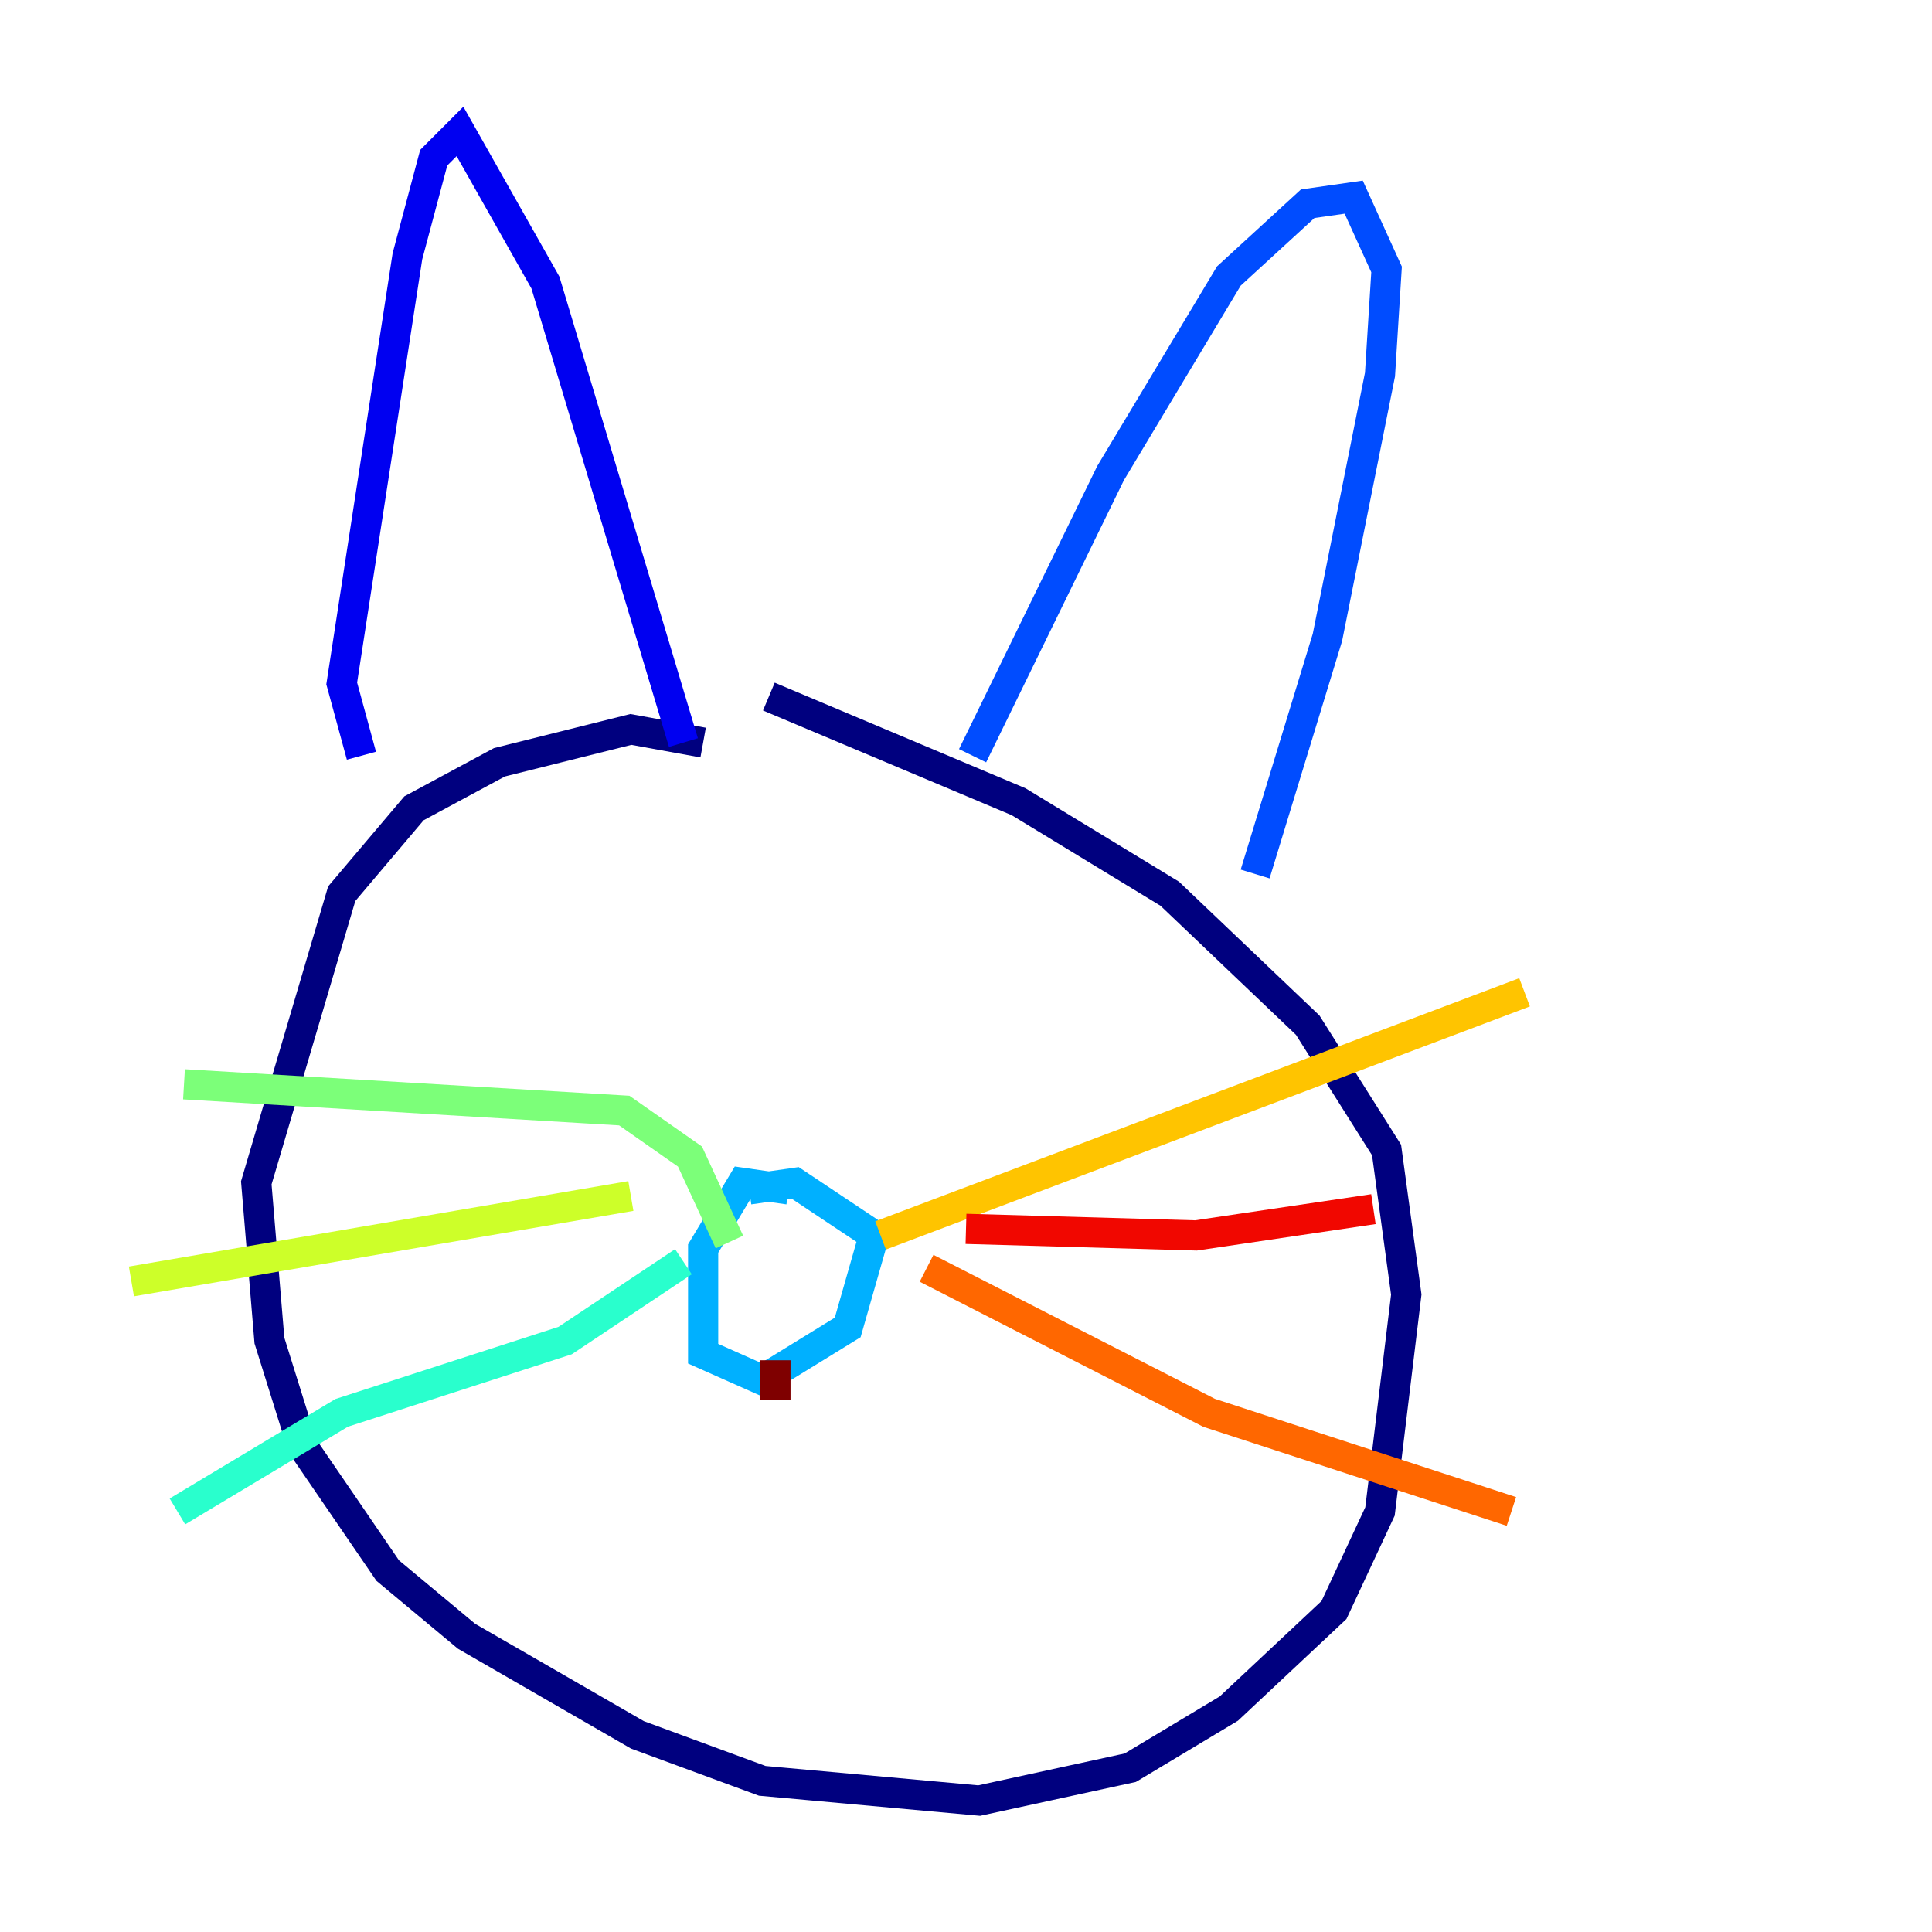 <?xml version="1.0" encoding="utf-8" ?>
<svg baseProfile="tiny" height="128" version="1.2" viewBox="0,0,128,128" width="128" xmlns="http://www.w3.org/2000/svg" xmlns:ev="http://www.w3.org/2001/xml-events" xmlns:xlink="http://www.w3.org/1999/xlink"><defs /><polyline fill="none" points="46.585,49.197 41.796,48.327 33.088,50.503 27.429,53.551 22.64,59.211 16.98,78.367 17.85,88.816 20.027,95.782 25.687,104.054 30.912,108.408 42.231,114.939 50.503,117.986 64.871,119.293 74.884,117.116 81.415,113.197 88.381,106.667 91.429,100.136 93.17,85.769 91.864,76.191 86.639,67.918 77.497,59.211 67.483,53.116 50.939,46.15" stroke="#00007f" stroke-width="2" /><polyline fill="none" points="23.946,50.068 22.64,45.279 26.993,16.98 28.735,10.449 30.476,8.707 36.136,18.721 45.279,49.197" stroke="#0000f1" stroke-width="2" /><polyline fill="none" points="64.435,50.068 73.578,31.347 81.415,18.286 86.639,13.497 89.687,13.061 91.864,17.85 91.429,24.816 87.946,42.231 83.156,57.905" stroke="#004cff" stroke-width="2" /><polyline fill="none" points="52.245,78.803 49.197,78.367 46.585,82.721 46.585,89.687 50.503,91.429 56.163,87.946 57.905,81.85 52.68,78.367 49.633,78.803" stroke="#00b0ff" stroke-width="2" /><polyline fill="none" points="45.279,83.592 37.442,88.816 22.64,93.605 11.755,100.136" stroke="#29ffcd" stroke-width="2" /><polyline fill="none" points="48.327,82.286 45.714,76.626 41.361,73.578 12.191,71.837" stroke="#7cff79" stroke-width="2" /><polyline fill="none" points="41.796,79.238 8.707,84.898" stroke="#cdff29" stroke-width="2" /><polyline fill="none" points="58.34,81.85 101.007,65.742" stroke="#ffc400" stroke-width="2" /><polyline fill="none" points="61.388,84.027 80.109,93.605 100.136,100.136" stroke="#ff6700" stroke-width="2" /><polyline fill="none" points="64.0,81.415 79.238,81.85 90.993,80.109" stroke="#f10700" stroke-width="2" /><polyline fill="none" points="51.374,90.122 51.374,92.735" stroke="#7f0000" stroke-width="2" /></svg>